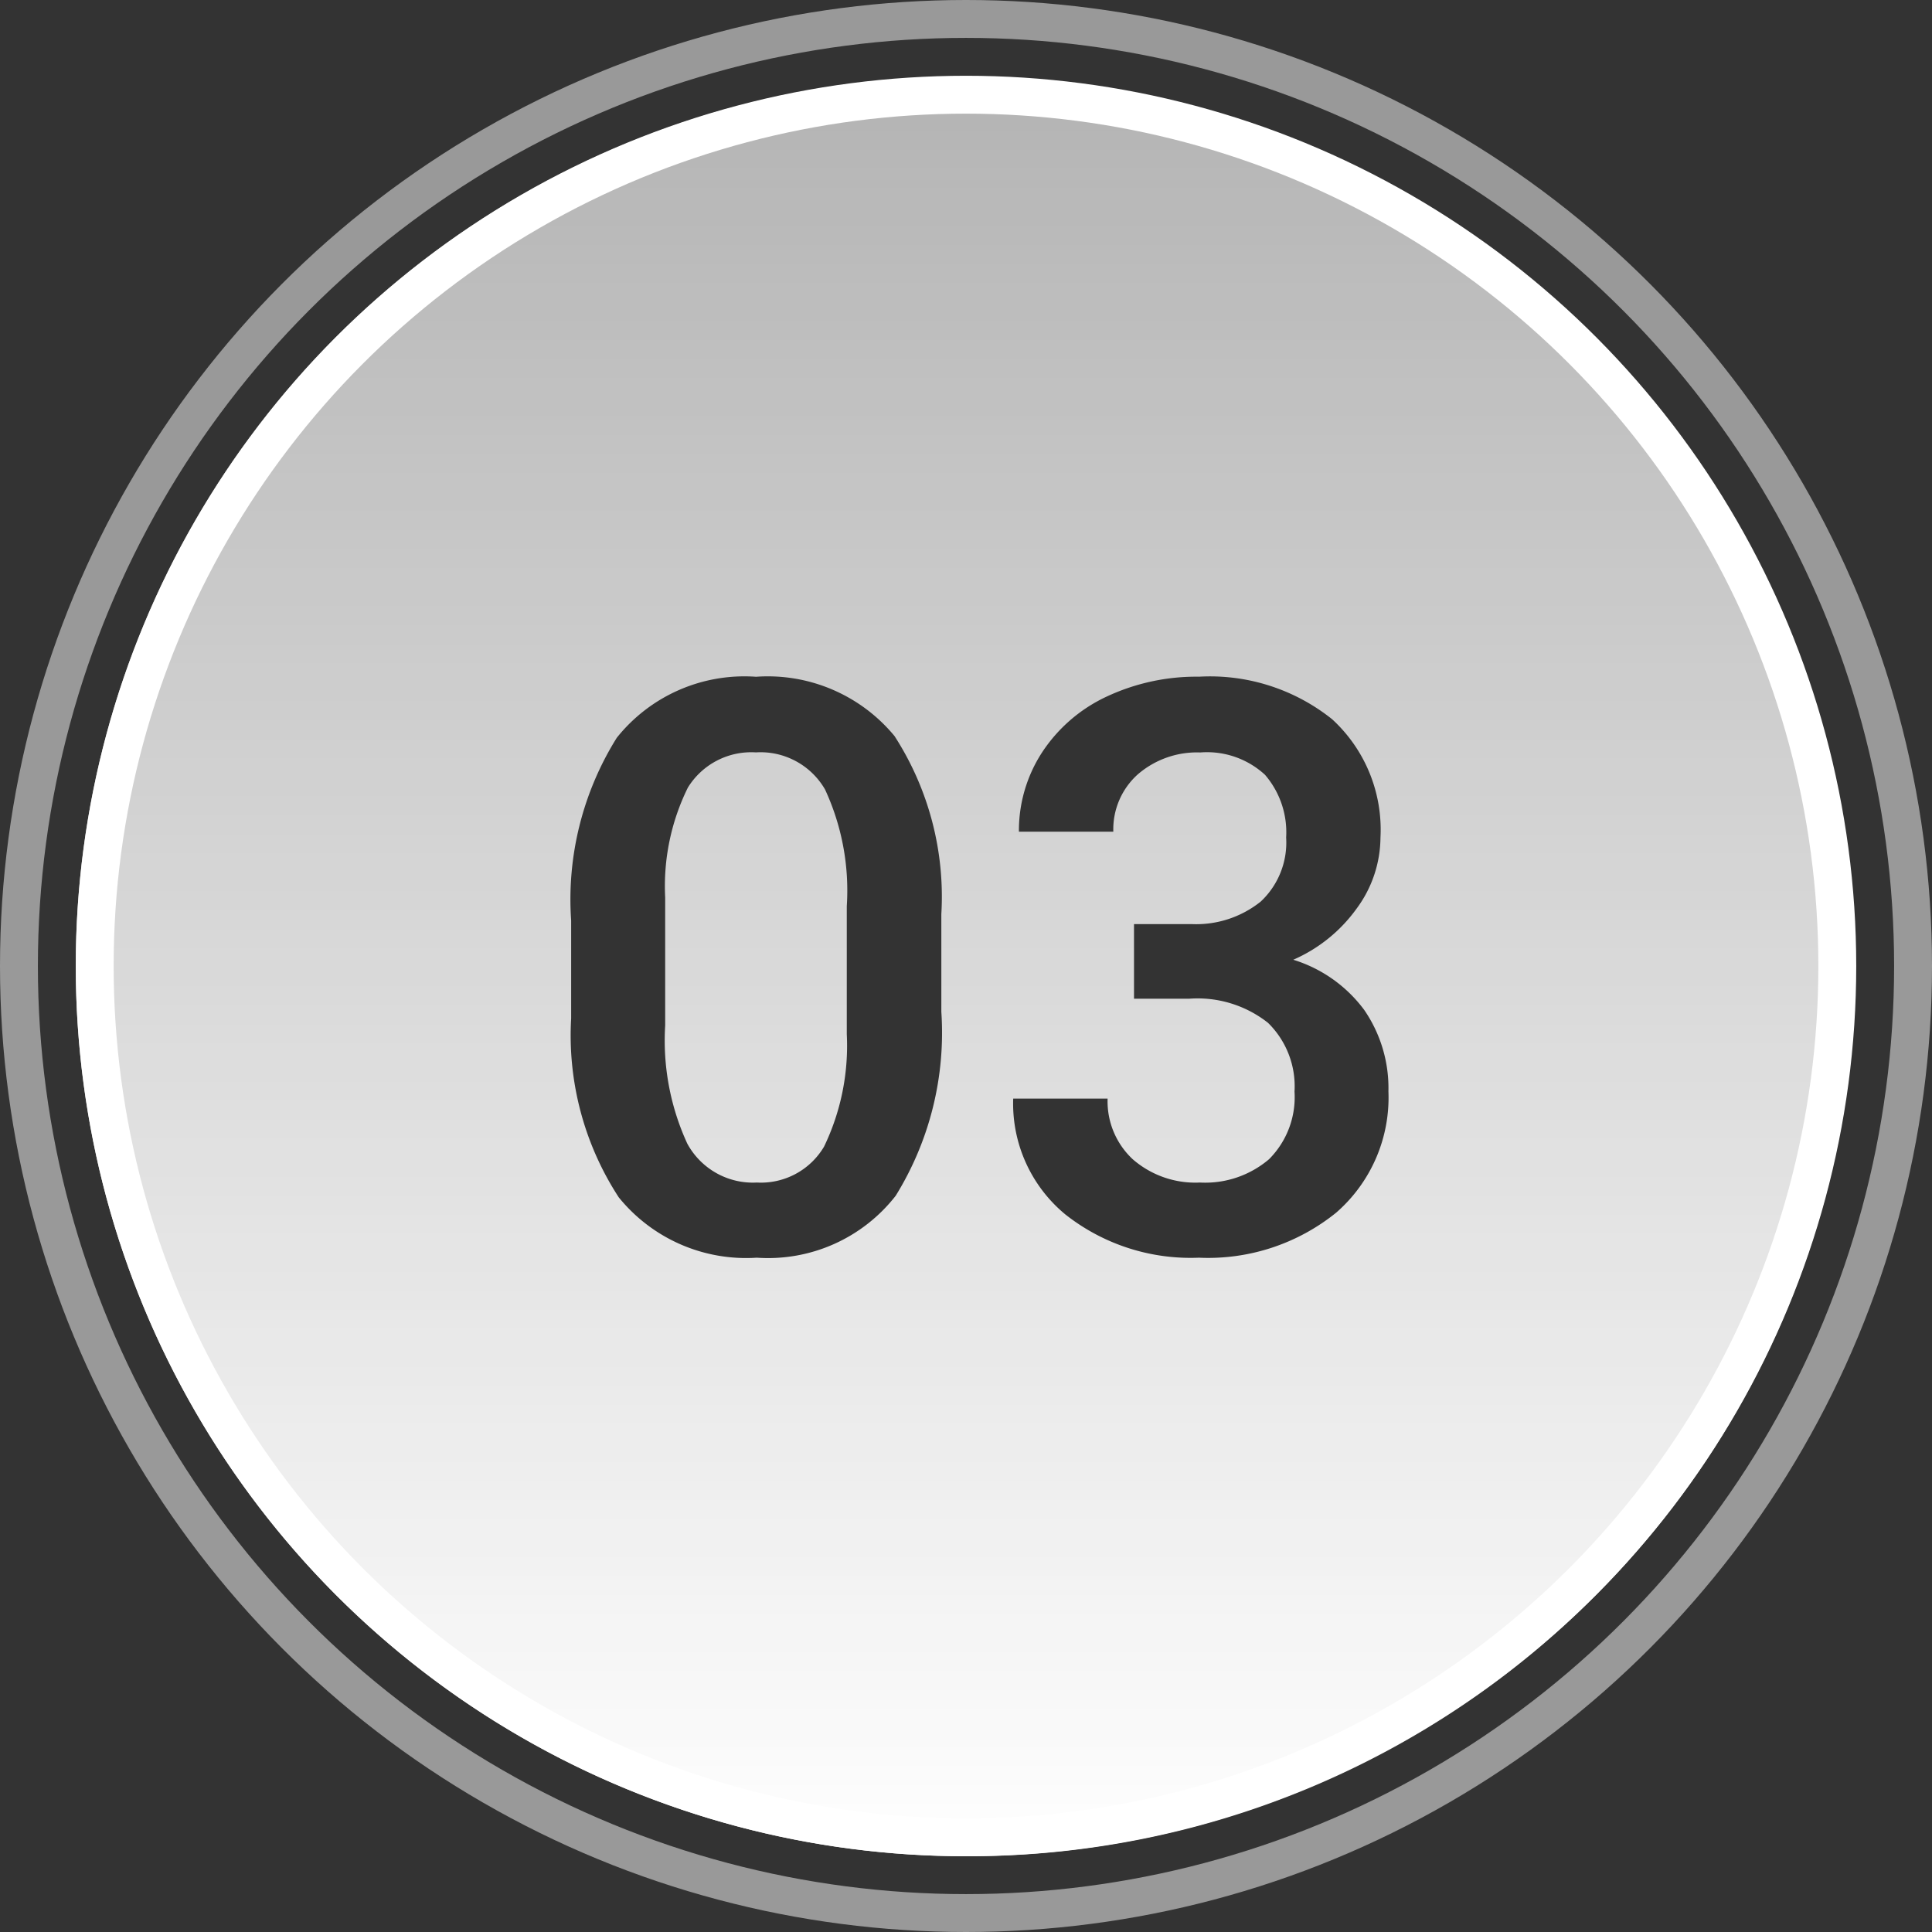 <svg xmlns="http://www.w3.org/2000/svg" xmlns:xlink="http://www.w3.org/1999/xlink" width="51" height="51" viewBox="0 0 51 51">
  <rect x="0" y="0" width="51" height="51" fill="#333333" stroke="none"/>
  <defs>
    <linearGradient id="linear-gradient" x1="0.5" x2="0.5" y2="1" gradientUnits="objectBoundingBox">
      <stop offset="0" stop-color="#fff" stop-opacity="0.627"/>
      <stop offset="1" stop-color="#fff"/>
    </linearGradient>
  </defs>
  <g id="Group_5_Copy" data-name="Group 5 Copy" transform="translate(1 1)">
    <path id="Oval_4" data-name="Oval 4" d="M23.5,47A23.5,23.5,0,0,1,6.883,6.883,23.5,23.5,0,0,1,40.117,40.117,23.346,23.346,0,0,1,23.5,47Zm1.246-20a3.794,3.794,0,0,0,1.374,3.056A5.333,5.333,0,0,0,29.647,31.2a5.379,5.379,0,0,0,3.625-1.189,4.026,4.026,0,0,0,1.379-3.2,3.64,3.64,0,0,0-.641-2.154,3.679,3.679,0,0,0-1.871-1.322A4.05,4.05,0,0,0,33.8,22a3.186,3.186,0,0,0,.641-1.892,3.955,3.955,0,0,0-1.276-3.122,5.161,5.161,0,0,0-3.513-1.123,5.578,5.578,0,0,0-2.445.528,4.114,4.114,0,0,0-1.7,1.472,3.78,3.78,0,0,0-.61,2.092h2.492a1.948,1.948,0,0,1,.645-1.513,2.39,2.39,0,0,1,1.651-.579,2.258,2.258,0,0,1,1.707.589,2.323,2.323,0,0,1,.559,1.656,2.132,2.132,0,0,1-.672,1.692,2.724,2.724,0,0,1-1.82.594H27.935v1.969H29.4A3,3,0,0,1,31.472,25a2.343,2.343,0,0,1,.7,1.815A2.317,2.317,0,0,1,31.5,28.6a2.6,2.6,0,0,1-1.825.616A2.516,2.516,0,0,1,27.9,28.6a2.09,2.09,0,0,1-.662-1.6ZM17.958,15.865a4.309,4.309,0,0,0-3.676,1.61A8.049,8.049,0,0,0,13.077,22.3v2.584a7.83,7.83,0,0,0,1.256,4.722A4.327,4.327,0,0,0,17.978,31.2a4.272,4.272,0,0,0,3.666-1.635,8.178,8.178,0,0,0,1.205-4.855V22.13a7.815,7.815,0,0,0-1.236-4.7A4.338,4.338,0,0,0,17.958,15.865Zm.021,13.351a1.971,1.971,0,0,1-1.835-1.025,6.506,6.506,0,0,1-.585-3.118V21.689a5.871,5.871,0,0,1,.6-2.9,1.966,1.966,0,0,1,1.795-.928,1.967,1.967,0,0,1,1.825.979,6.344,6.344,0,0,1,.574,3.081V25.3a6.131,6.131,0,0,1-.6,2.968A1.936,1.936,0,0,1,17.978,29.216Z" transform="translate(1 1)" fill="url(#linear-gradient)"/>
    <g id="Oval" transform="translate(1 1)" fill="none" stroke="#fff" stroke-width="1">
      <circle cx="23.5" cy="23.5" r="23.5" stroke="none"/>
      <circle cx="23.5" cy="23.5" r="23" fill="none"/>
    </g>
    <g id="Oval-2" data-name="Oval" fill="none" stroke="#fff" stroke-width="1" opacity="0.5">
      <circle cx="24.5" cy="24.5" r="24.5" stroke="none"/>
      <circle cx="24.5" cy="24.5" r="25" fill="none"/>
    </g>
  </g>
</svg>
